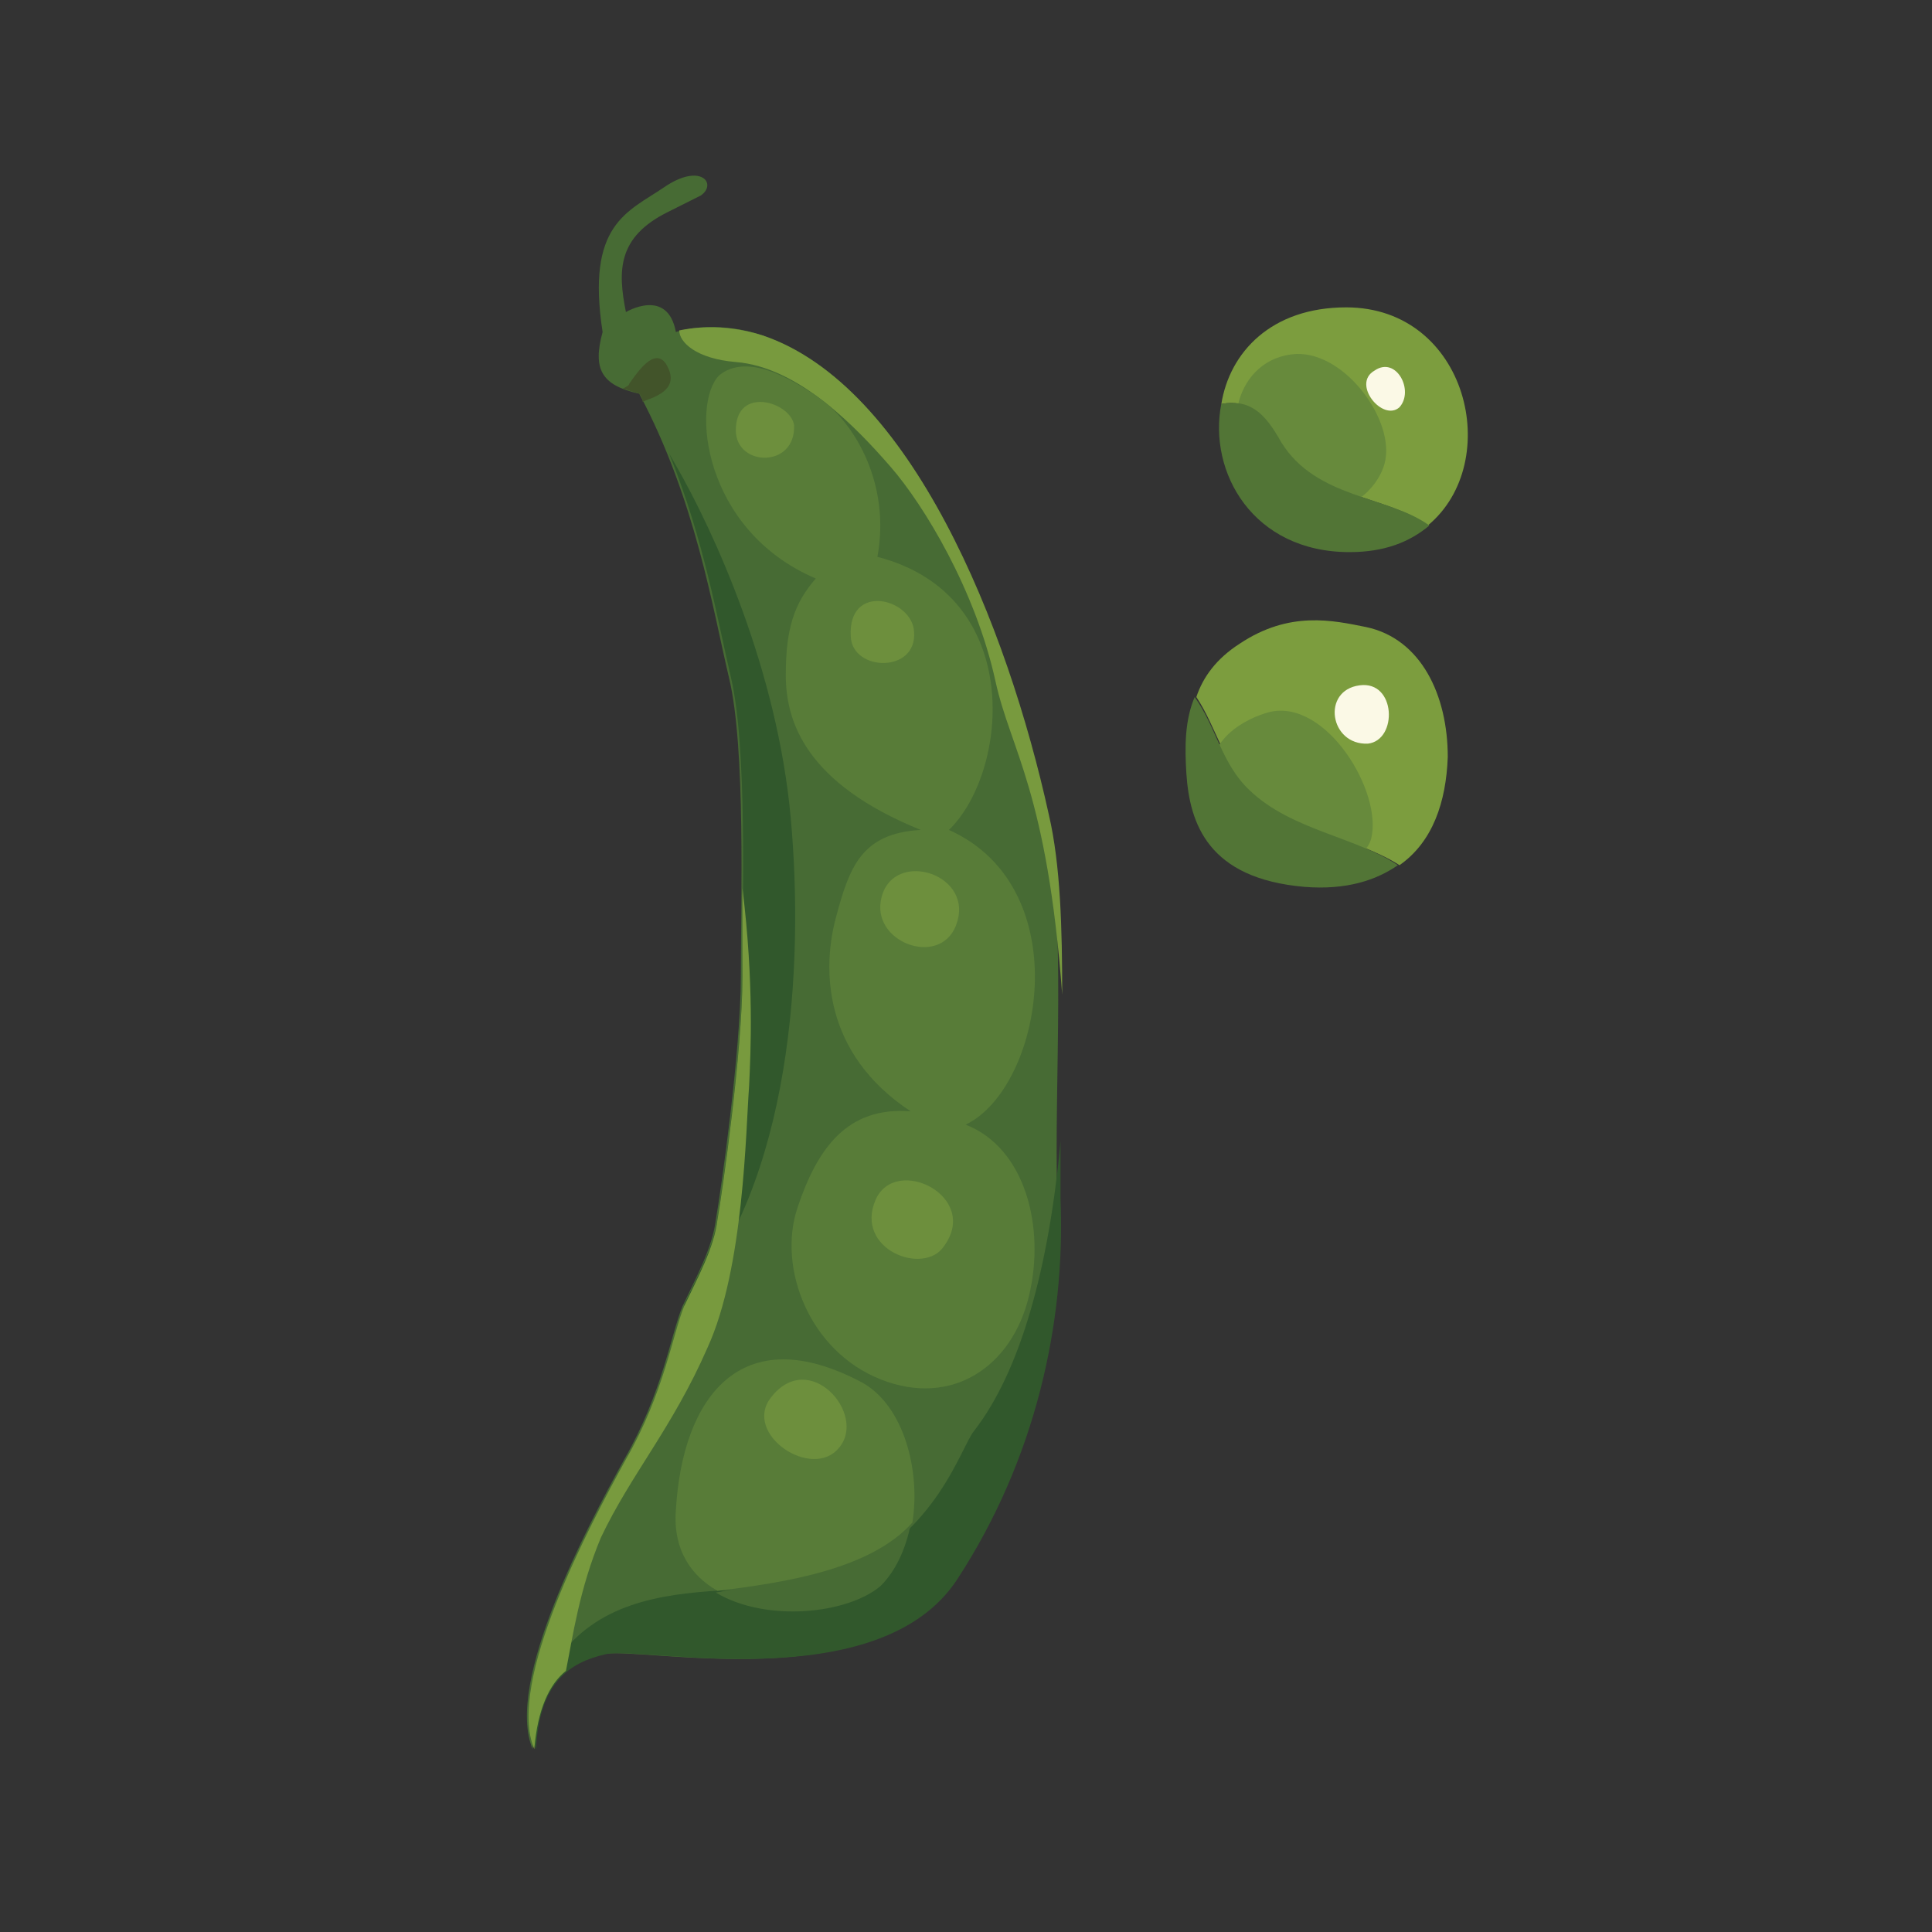 <svg viewBox="0 0 44 44" xmlns="http://www.w3.org/2000/svg" fill-rule="evenodd" clip-rule="evenodd"><rect x="0" y="0" width="44" height="44" fill="#333333" stroke="none"/><path d="M29.142 10.072c.834 1.289 2.465 1.213 3.375 1.896 1.744-1.441.91-4.968-1.858-4.968-1.707 0-2.655 1.024-2.844 2.2.606-.114.948.227 1.327.872zM31.114 14.281c-.758-.152-1.744-.379-2.882.379-.531.342-.834.759-.986 1.214.455.682.607 1.517 1.251 2.124.949.91 2.428 1.099 3.376 1.706.758-.531 1.062-1.441 1.099-2.465 0-1.403-.606-2.692-1.858-2.958z" fill="#7c9d3e"/><path d="M29.521 8.061c1.138-.038 2.276 1.555 2.01 2.503-.265.948-1.744 1.707-2.806.493-1.062-1.176-.569-2.92.796-2.996zM28.915 16.215c1.289-.303 2.578 1.82 2.313 2.882-.266 1.062-3.337.569-3.641-1.176-.189-1.061.759-1.554 1.328-1.706z" fill="#678a3c"/><path d="M30.734 12.574c.796 0 1.365-.227 1.82-.606-.948-.683-2.578-.607-3.375-1.897-.379-.682-.72-.986-1.365-.872-.303 1.555.721 3.375 2.92 3.375zM27.208 15.875c-.227.531-.227 1.138-.189 1.744.076 1.138.493 2.39 2.692 2.579.948.076 1.631-.151 2.124-.493-.948-.644-2.427-.796-3.375-1.706-.645-.607-.759-1.441-1.252-2.124z" fill="#527536"/><path d="M31.304 8.44c.493-.341.91.456.568.835-.379.341-1.099-.531-.568-.835zM30.964 15.608c.834-.113.872 1.252.189 1.328-.872.038-1.062-1.214-.189-1.328z" fill="#fbf9e6"/><path d="M14.558 8.965c1.29 2.427 1.669 4.892 2.048 6.485s.266 5.081.266 6.788c0 1.707-.455 4.892-.569 5.537-.076.644-.455 1.327-.759 1.972-.265.644-.455 1.972-1.327 3.489-.834 1.516-2.73 5.081-2.086 6.598.076-1.517.759-1.972 1.593-2.162.834-.189 6.219 1.024 8.002-1.706 1.782-2.73 2.465-5.84 2.351-8.646-.076-2.807.227-6.371-.266-8.76-.872-4.324-3.071-9.785-6.446-10.922-1.138-.379-1.972-.076-1.972-.076-.19-1.024-1.138-.455-1.138-.455-.19-.948-.19-1.707.948-2.275l.758-.38c.38-.265 0-.758-.834-.189s-1.782.834-1.403 3.299c-.228.834-.038 1.213.834 1.403z" fill="#476b34"/><path d="M14.635 9.155l.076-.038c.568-.19.682-.455.455-.834-.266-.379-.645.189-.835.455 0 .038-.075.076-.151.114l.379.113c.038.038.076.114.076.19z" fill="#42542a"/><path d="M18.009 18.635c-.304-3.375-1.745-6.523-2.617-8.039l-.152-.266c.797 1.972 1.1 3.792 1.403 5.082.38 1.592.266 5.081.266 6.788 0 1.706-.455 4.892-.569 5.537-.076.644-.455 1.327-.758 1.972v.037c2.465-2.806 2.73-7.774 2.427-11.111zM12.207 39.834c.076-1.517.759-1.972 1.593-2.162.834-.189 6.219 1.024 8.002-1.706 1.782-2.731 2.465-5.84 2.351-8.646v-1.328c-.266 2.882-.91 5.234-1.972 6.599-.304.379-.835 2.313-2.996 3.261-1.972.834-5.878-.607-7.054 3.11-.076.303-.038.607.076.872z" fill="#31582c"/><path d="M16.112 30.695c.835-1.82.873-4.968.948-5.954.038-.796.114-2.351-.151-4.512v2.009c0 1.707-.455 4.892-.569 5.537-.076.645-.455 1.327-.759 1.972-.265.645-.455 1.972-1.327 3.489-.834 1.517-2.73 5.082-2.086 6.599.076-.911.342-1.479.721-1.783.152-.758.303-1.858.796-3.034.683-1.441 1.631-2.503 2.427-4.323zM17.365 7.638c-.948-.303-1.707-.151-1.896-.113 0 .265.379.644 1.289.72 1.441.114 2.769 1.517 3.527 2.389.758.873 1.934 2.807 2.389 4.892.341 1.555 1.176 2.503 1.517 7.13 0-1.517-.038-2.958-.303-4.096-.948-4.323-3.148-9.784-6.523-10.922z" fill="#789a3e"/><path d="M16.379 8.548c-.645.645-.379 3.527 2.2 4.627-.493.568-.683 1.137-.683 2.199 0 1.062.455 2.465 3.072 3.527-1.365.076-1.631.872-1.934 2.01-.304 1.138-.304 3.072 1.706 4.399-1.441-.114-2.124.834-2.579 2.199-.455 1.366.266 3.262 1.897 3.906 1.63.645 2.995-.303 3.375-1.896.379-1.555-.076-3.375-1.441-3.906 1.744-.834 2.578-5.385-.38-6.712 1.366-1.327 1.745-5.347-1.63-6.219.303-1.631-.493-2.996-1.252-3.565-.796-.569-1.744-1.062-2.351-.569z" fill="#587c38"/><path d="M20.74 34.715c-.114.569-.342 1.062-.683 1.403-.758.645-2.617.834-3.754.152 1.441-.266 3.223-.645 4.437-1.555z" fill="#476b34"/><path d="M19.641 31.49c.948.531 1.327 2.01 1.138 3.185-.948 1.062-2.882 1.366-4.437 1.555-.607-.341-1.024-.948-.948-1.858.151-2.541 1.479-4.361 4.247-2.882z" fill="#587c38"/><path d="M17.555 31.831c-.644.834.948 1.896 1.555 1.138.645-.759-.683-2.276-1.555-1.138zM19.943 27.32c-.493 1.138 1.1 1.745 1.555 1.062.834-1.138-1.1-2.086-1.555-1.062zM20.057 20.532c-.152.985 1.441 1.517 1.745.455.341-1.138-1.555-1.669-1.745-.455zM19.376 14.501c.038.797 1.517.835 1.441-.113-.038-.759-1.517-1.138-1.441.113zM16.758 9.798c0 .835 1.365.873 1.327-.113-.076-.531-1.327-.911-1.327.113z" fill="#6d8f3d"/></svg>